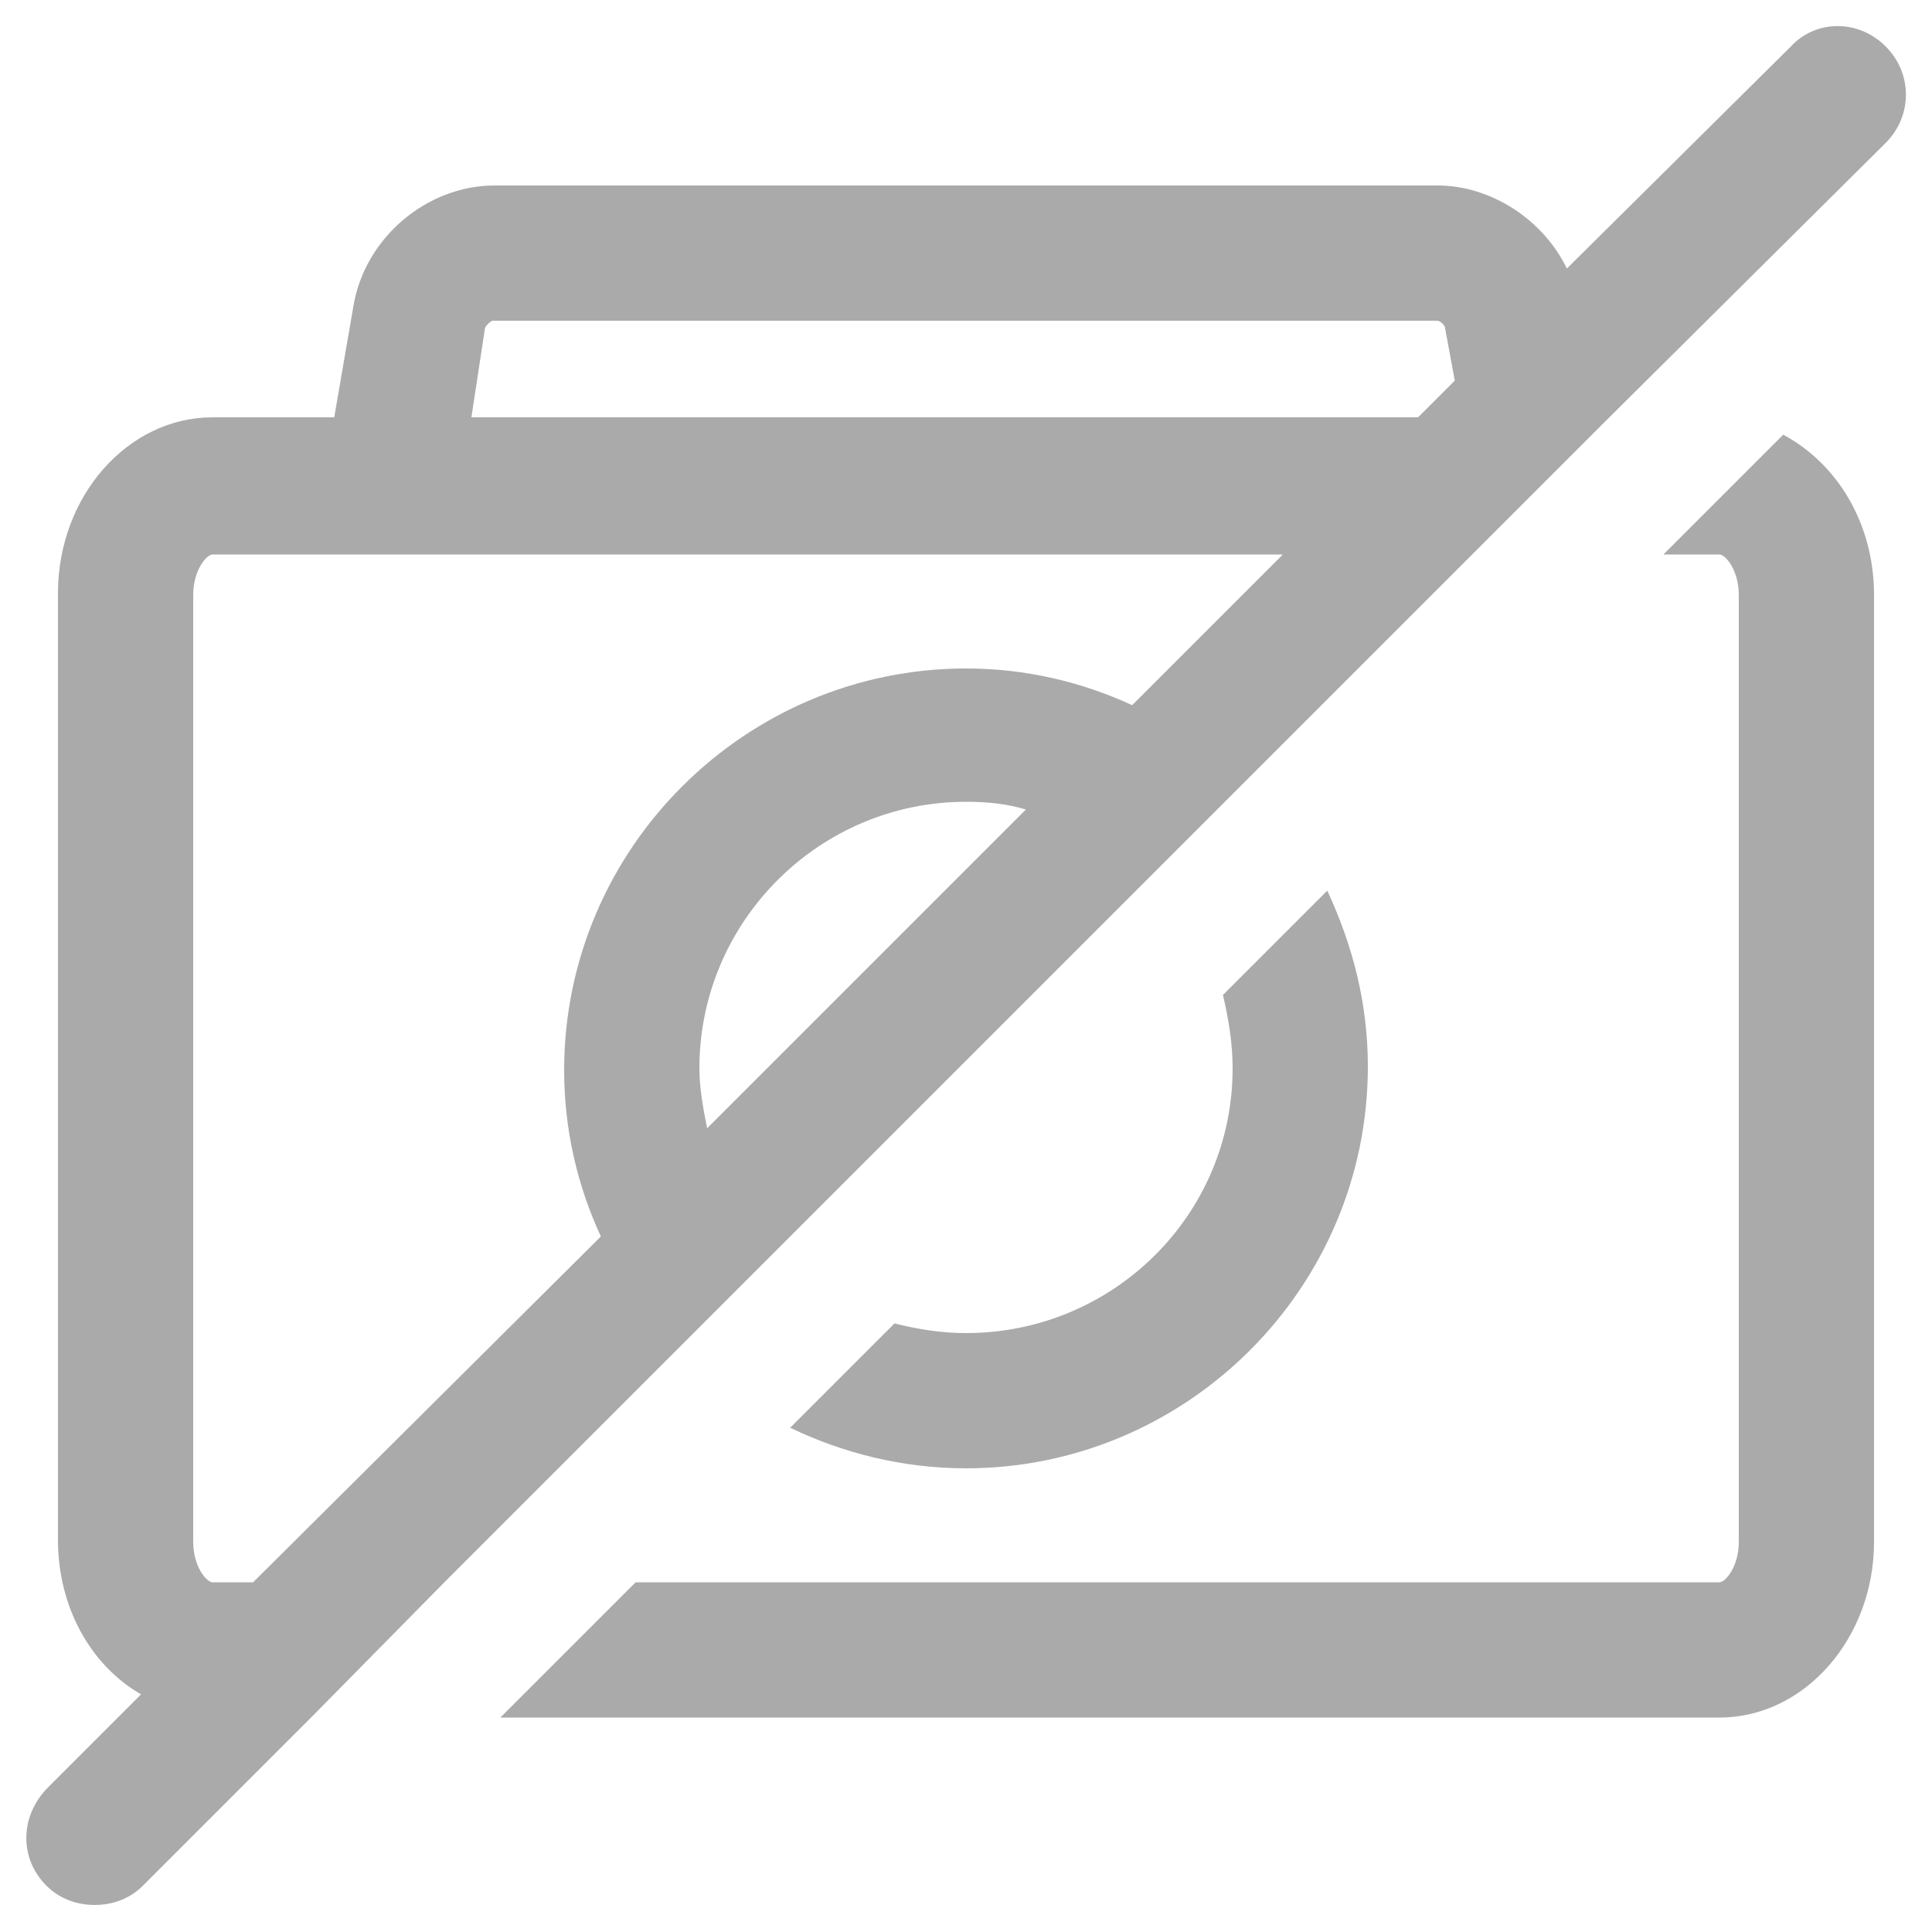 <svg version="1.1" id="레이어_1" xmlns="http://www.w3.org/2000/svg" xmlns:xlink="http://www.w3.org/1999/xlink" x="0px"
	 y="0px" viewBox="0 0 100 100" style="enable-background:new 0 0 100 100;" xml:space="preserve">
<style type="text/css">
	.st0{fill:none;}
	.st1{fill:#aaaaaa;}
</style>
<polygon class="st0" points="64.5,40.5 64.5,40.5 76.3,28.7 76.3,28.7 "/>
<path class="st0" d="M75.3,19.7L74.9,17c0-0.1-0.3-0.3-0.4-0.4H25.6c-0.1,0-0.4,0.2-0.4,0.4l-0.8,4.6h49L75.3,19.7z"/>
<path class="st0" d="M36.2,55.3c0,1.1,0.1,2.1,0.4,3.1l16.5-16.5c-1-0.2-2.1-0.4-3.1-0.4C42.4,41.5,36.2,47.7,36.2,55.3z"/>
<polygon class="st0" points="35.2,69.8 23,81.9 23,81.9 35.2,69.8 "/>
<polygon class="st0" points="59.5,45.4 40.1,64.8 40.1,64.8 59.5,45.4 "/>
<path class="st0" d="M29.2,55.3c0-11.4,9.3-20.8,20.8-20.8c3.1,0,6,0.7,8.6,1.9l7.8-7.8H11c-0.3,0-1,0.8-1,2.1v49
	c0,1.3,0.7,2.1,1,2.1h2.2l18-18C29.9,61.3,29.2,58.4,29.2,55.3z"/>
<path class="st1" d="M63.8,55.3C63.8,62.9,57.6,69,50,69c-1.3,0-2.5-0.2-3.7-0.5l-5.4,5.4c2.7,1.3,5.8,2.1,9.1,2.1
	c11.4,0,20.8-9.3,20.8-20.8c0-3.3-0.8-6.3-2.1-9.1l-5.4,5.4C63.6,52.8,63.8,54,63.8,55.3z"/>
<path class="st1" d="M23,81.9l12.1-12.1c0,0,0,0,0,0l4.9-4.9c0,0,0,0,0,0l19.4-19.4c0,0,0,0,0,0l4.9-4.9c0,0,0,0,0,0l11.8-11.8h0
	l7-7h0L97.6,7.4c1.4-1.4,1.4-3.6,0-5C96.2,1,94,1,92.7,2.4L81.1,13.9c-1.2-2.5-3.9-4.3-6.7-4.3H25.6c-3.5,0-6.7,2.7-7.3,6.2l-1,5.8
	H11c-4.4,0-8,4.1-8,9.1v49c0,3.5,1.7,6.5,4.3,8l-4.8,4.8C1,94,1,96.2,2.4,97.6c0.7,0.7,1.6,1,2.5,1s1.8-0.3,2.5-1l8.7-8.7h0L23,81.9
	L23,81.9z M36.6,58.4c-0.2-1-0.4-2.1-0.4-3.1c0-7.6,6.2-13.8,13.8-13.8c1.1,0,2.1,0.1,3.1,0.4L36.6,58.4z M25.1,17
	c0-0.1,0.3-0.4,0.4-0.4h48.9c0.1,0,0.4,0.2,0.4,0.4l0.5,2.7l-1.9,1.9h-49L25.1,17z M13.1,81.9H11c-0.3,0-1-0.8-1-2.1v-49
	c0-1.3,0.7-2.1,1-2.1h55.4l-7.8,7.8c-2.6-1.2-5.5-1.9-8.6-1.9c-11.4,0-20.8,9.3-20.8,20.8c0,3.1,0.7,6,1.9,8.6L13.1,81.9z"/>
<path class="st1" d="M89,28.7c0.3,0,1,0.8,1,2.1v49c0,1.3-0.7,2.1-1,2.1H32.9l-7,7H89c4.4,0,8-4.1,8-9.1v-49c0-3.7-1.9-6.8-4.7-8.3
	l-6.2,6.2H89z"/>
</svg>
